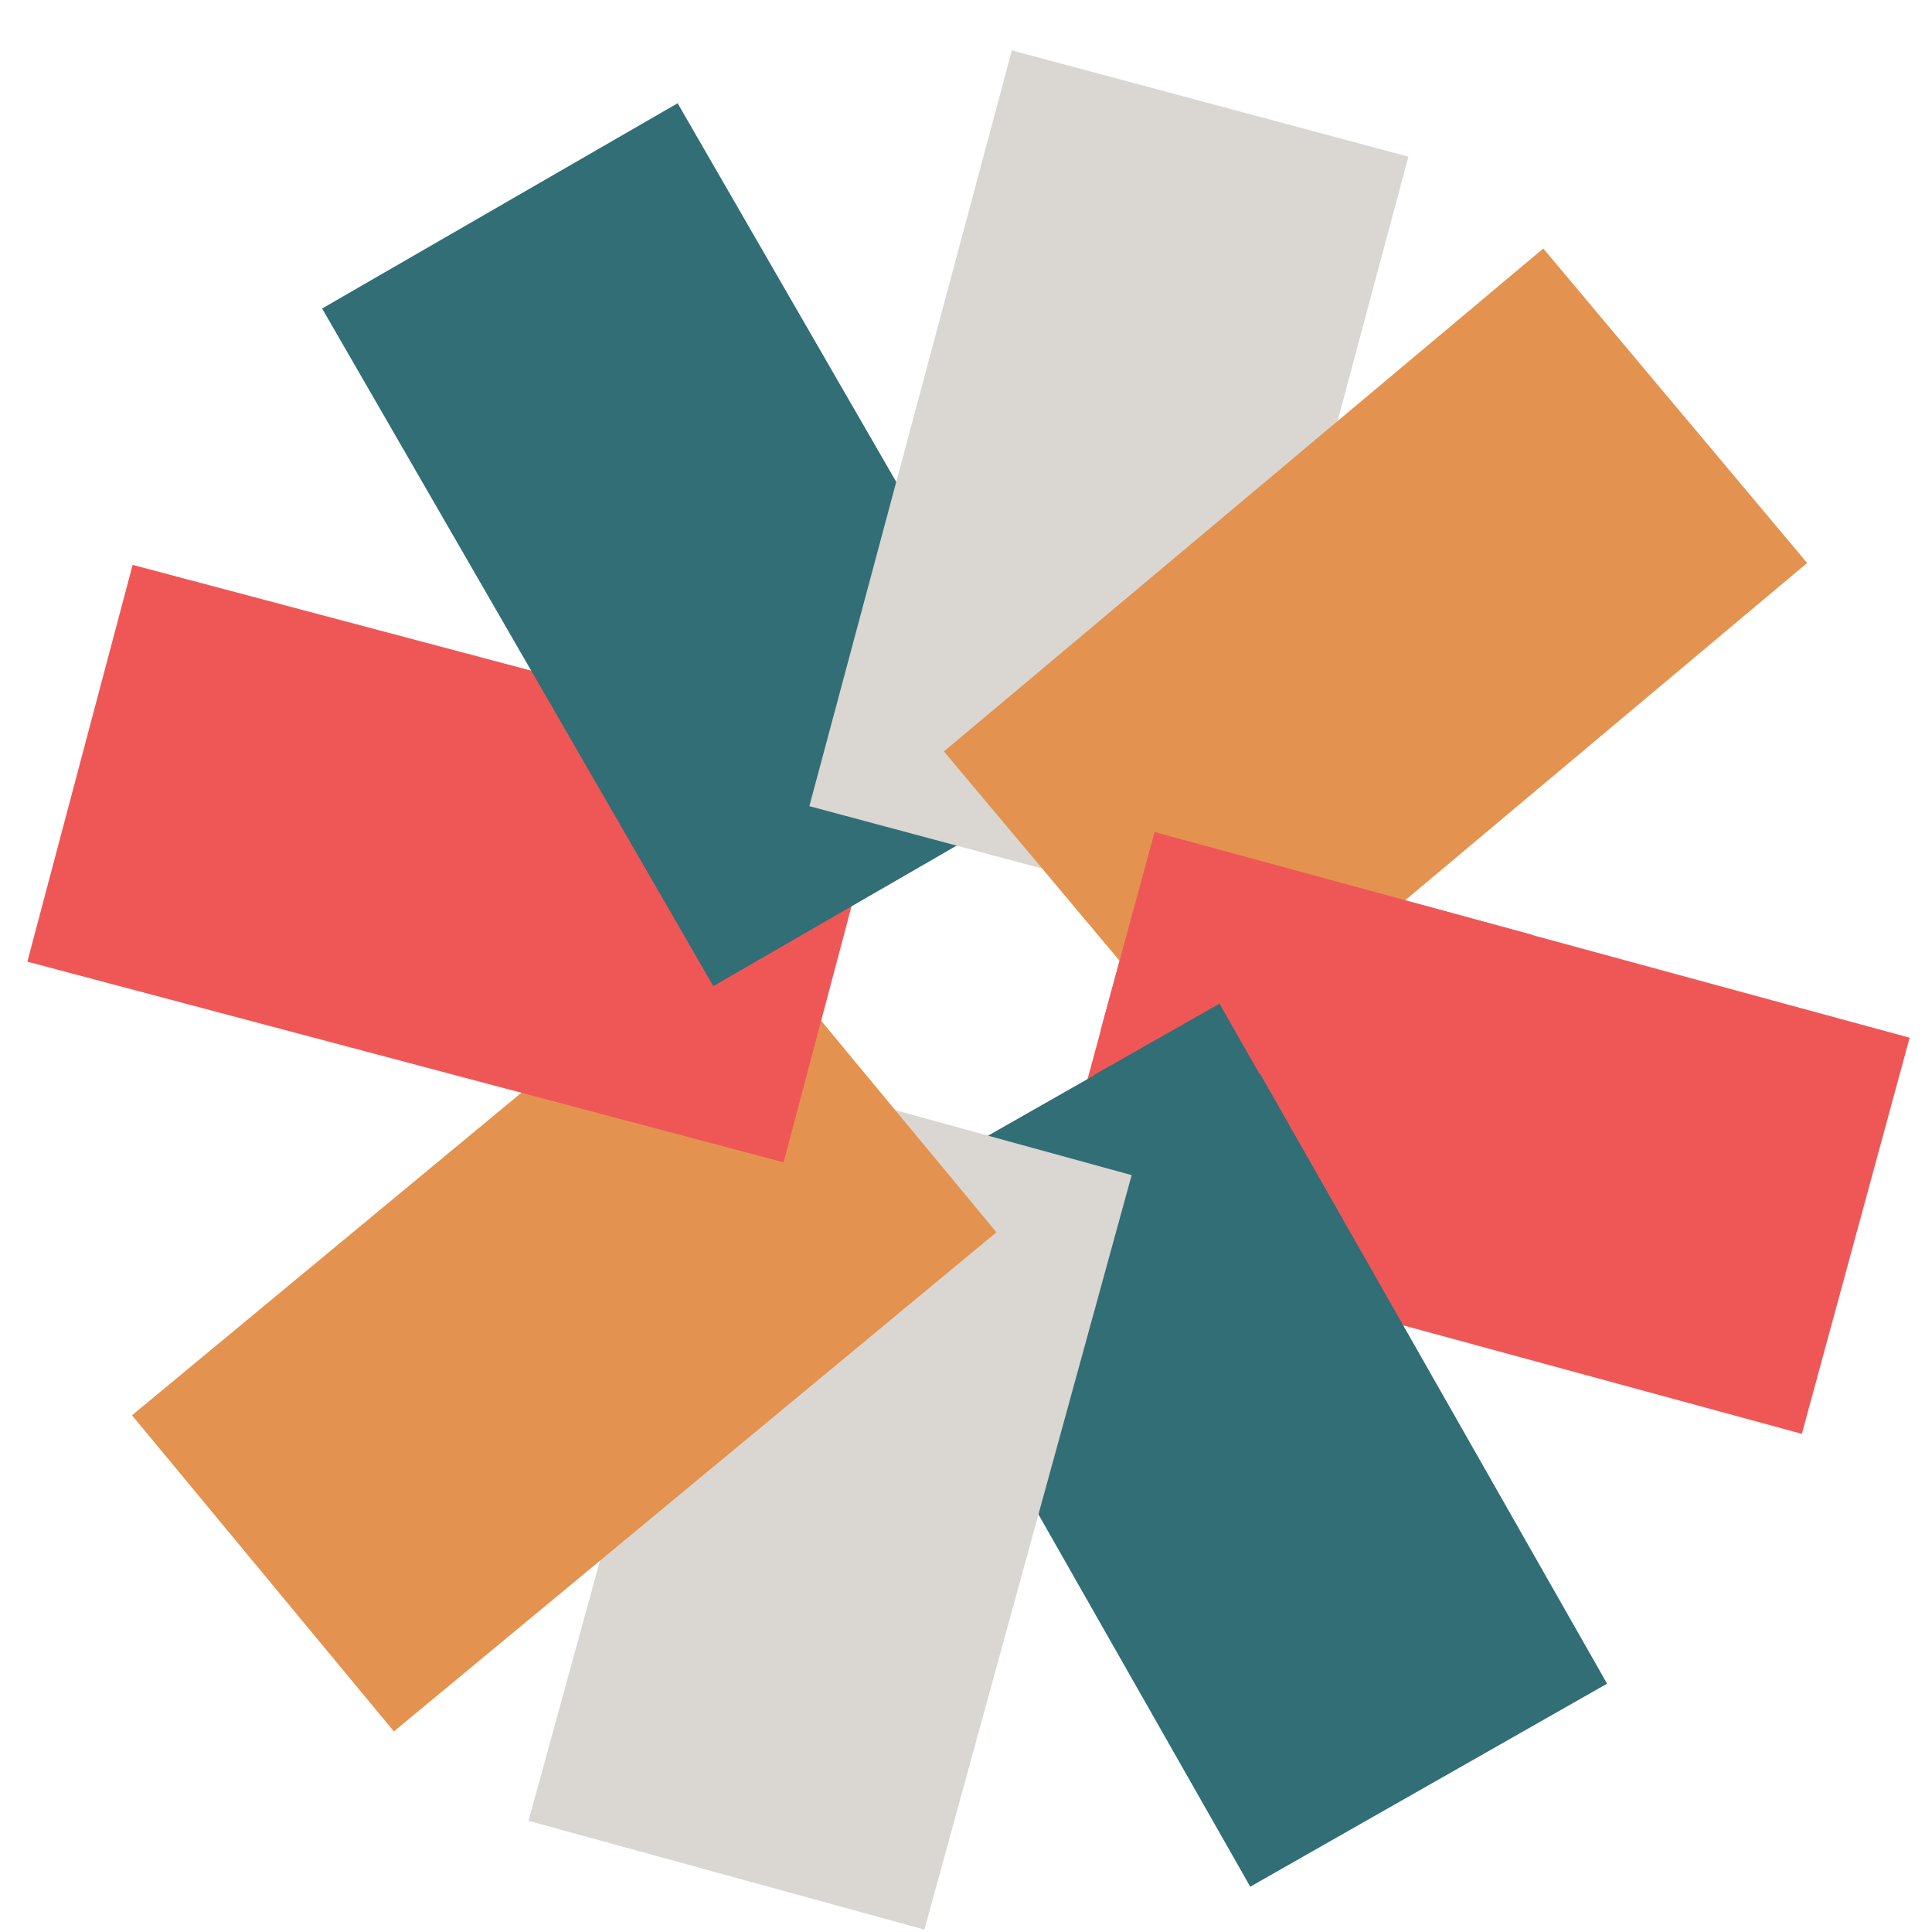 <svg width="335" height="335" viewBox="0 0 335 335" fill="none" xmlns="http://www.w3.org/2000/svg">
<g filter="url(#filter0_d_96_93)">
<path d="M331.125 175.936L312.434 244.621L181.527 208.997L200.219 140.311L331.125 175.936Z" fill="#EF5757"/>
<path d="M278.659 287.941L216.788 323.142L149.699 205.223L211.569 170.022L278.659 287.941Z" fill="#316E76"/>
<path d="M160.283 330.58L91.642 311.722L127.584 180.901L196.224 199.76L160.283 330.58Z" fill="#DAD6D2"/>
<path d="M68.299 296.221L22.889 241.403L127.366 154.857L172.776 209.675L68.299 296.221Z" fill="#E3934F"/>
<path d="M4.741 162.748L22.998 93.945L154.128 128.741L135.871 197.544L4.741 162.748Z" fill="#EF5757"/>
<path d="M55.851 49.495L117.498 13.904L185.332 131.396L123.685 166.987L55.851 49.495Z" fill="#316E76"/>
<path d="M175.452 4.741L244.21 23.164L209.097 154.21L140.338 135.786L175.452 4.741Z" fill="#DAD6D2"/>
<path d="M267.598 39.088L313.354 93.618L209.426 180.823L163.67 126.294L267.598 39.088Z" fill="#E3934F"/>
<path d="M265.683 158.089L256.327 192.466L190.84 174.645L200.196 140.267L265.683 158.089Z" fill="#EF5757"/>
<path d="M276.134 283.705L254.329 296.111L189.652 182.432L211.457 170.026L276.134 283.705Z" fill="#316E76"/>
</g>
<defs>
<filter id="filter0_d_96_93" x="-4" y="0" width="343" height="343" filterUnits="userSpaceOnUse" color-interpolation-filters="sRGB">
<feFlood flood-opacity="0" result="BackgroundImageFix"/>
<feColorMatrix in="SourceAlpha" type="matrix" values="0 0 0 0 0 0 0 0 0 0 0 0 0 0 0 0 0 0 127 0" result="hardAlpha"/>
<feOffset dy="4"/>
<feGaussianBlur stdDeviation="2"/>
<feColorMatrix type="matrix" values="0 0 0 0 0.027 0 0 0 0 0.224 0 0 0 0 0.235 0 0 0 0.4 0"/>
<feBlend mode="normal" in2="BackgroundImageFix" result="effect1_dropShadow_96_93"/>
<feBlend mode="normal" in="SourceGraphic" in2="effect1_dropShadow_96_93" result="shape"/>
</filter>
</defs>
</svg>
